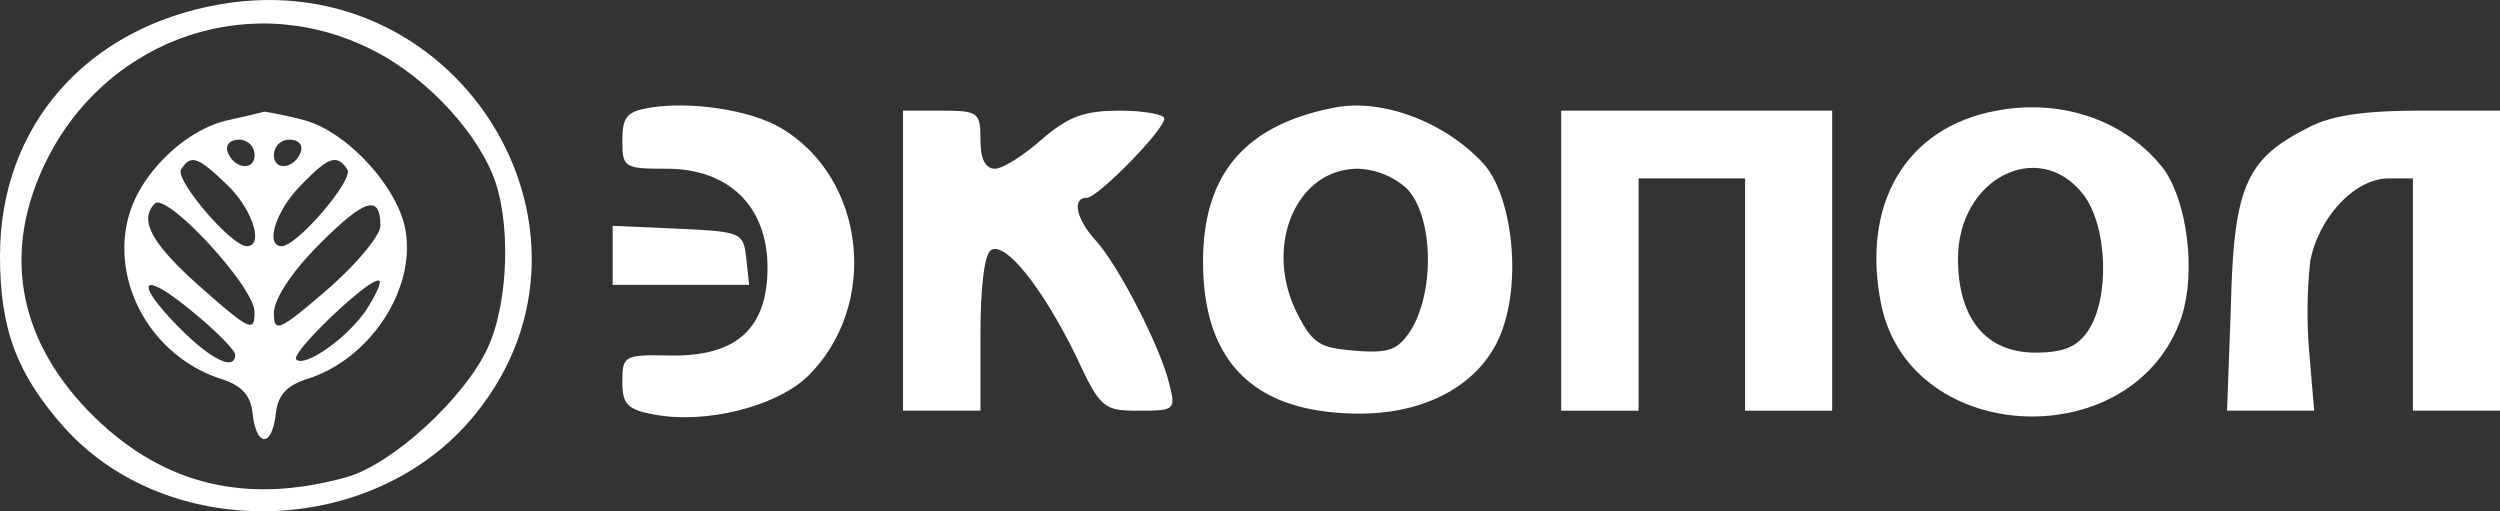 <svg xmlns="http://www.w3.org/2000/svg" viewBox="0 0 258.3 52.824">
  <rect x="0" y="0" width="258.3" height="52.824" fill="#333333" stroke="none"/>
  <defs>
    <style>
      .cls-1 {
        fill: #fff;
      }
    </style>
  </defs>
  <g id="Group_18" data-name="Group 18" transform="translate(0 0.033)">
    <path id="Path_10" data-name="Path 10" class="cls-1" d="M22.8.4C8.9,2.8,0,13,0,26.4c0,7.7,1.8,12.3,6.7,17.8,10.6,11.7,31.1,11.4,41.7-.6C64.9,24.8,47.9-3.9,22.8.4Zm15,4.4c5.5,2.5,11,8.1,13.1,13.2,1.9,4.6,1.7,13.1-.5,17.9C48,41.1,40.5,48,35.7,49.3c-10.2,2.8-18.7.8-25.9-6.2C2.1,35.6.2,26.6,4.4,17.4,10.3,4.4,25.1-1.2,37.8,4.8Z"/>
    <path id="Path_11" data-name="Path 11" class="cls-1" d="M23.5,12.4c-4.4,1-9,5.5-10.2,9.9-1.9,6.9,2.4,14.5,9.5,16.8,2.2.7,3.1,1.7,3.3,3.6.4,3.5,2,3.5,2.4,0,.2-1.9,1.1-2.9,3.3-3.6,6.6-2.1,11.4-9.6,10-15.8-1-4.3-6-9.7-10.3-10.9a41.963,41.963,0,0,0-4.2-.9C27,11.6,25.3,12,23.5,12.4ZM26.3,16c0,1.7-2.2,1.4-2.8-.4-.2-.7.3-1.2,1.2-1.2A1.58,1.58,0,0,1,26.3,16Zm4.8-.4c-.6,1.8-2.8,2.1-2.8.4a1.58,1.58,0,0,1,1.6-1.6C30.8,14.4,31.3,14.9,31.1,15.6Zm-7.6,3.5c2.6,2.5,3.8,6.3,2,6.3-1.6,0-7.4-6.8-6.8-7.9C19.7,15.9,20.4,16.1,23.5,19.1Zm12.4-1.6c.6,1.1-5.2,7.9-6.8,7.9-1.7,0-.7-3.5,1.9-6.2C33.9,16.2,34.8,15.8,35.9,17.5ZM26.3,32.2c0,2.1-.4,2-5.5-2.5s-6.5-7-4.8-8.7C17.2,19.8,26.3,29.6,26.3,32.2Zm13-8.9c0,1-2.5,4-5.5,6.6-5,4.3-5.5,4.5-5.5,2.4,0-1.4,1.8-4.2,4.7-7.1C37.7,20.5,39.3,20,39.3,23.3Zm-15,13.3c0,1.7-2.4.6-5.6-2.6-5-5-4.2-6.3,1.1-1.9C22.3,34.1,24.3,36.2,24.3,36.6Zm13.6-4.7c-1.9,2.9-6.4,6.1-7.3,5.2-.6-.7,7.9-8.8,8.6-8.1C39.4,29.2,38.8,30.5,37.9,31.9Z"/>
    <path id="Path_12" data-name="Path 12" class="cls-1" d="M67.1,11.1c-2.3.4-2.8.9-2.8,3.4,0,2.8.2,2.9,4.6,2.9,6.4,0,10.4,3.9,10.4,10.2s-3.2,9.2-10,9.1c-4.8-.1-5,0-5,2.7,0,2.3.5,2.9,3.3,3.4,5.3,1,12.5-.8,15.8-3.9,7.5-7.3,6.1-20.5-2.7-25.7C77.5,11.3,71.3,10.4,67.1,11.1Z"/>
    <path id="Path_13" data-name="Path 13" class="cls-1" d="M137.8,11.1c-9.2,1.8-13.5,6.9-13.5,15.9,0,10.5,5.4,15.7,16.2,15.7,7.3,0,13-3.4,14.8-8.9,1.9-5.5.8-13.9-2.1-17C149.2,12.5,142.7,10.1,137.8,11.1Zm7.5,8.3c2.8,2.8,3,10.7.4,14.8-1.3,1.9-2.2,2.3-5.7,2-3.7-.3-4.4-.7-6.1-4.1-3.3-6.9.1-14.7,6.4-14.7A8,8,0,0,1,145.3,19.4Z"/>
    <path id="Path_14" data-name="Path 14" class="cls-1" d="M206.3,11.4c-9.4,1.7-14.1,9.7-11.9,20.2,3.2,14.6,26.2,15.4,31,1.1,1.5-4.6.6-11.8-1.8-15.2C219.8,12.5,213.1,10.1,206.3,11.4Zm8.9,8.6c2.6,3.3,2.8,10.9.5,14.2-1.1,1.6-2.5,2.2-5.4,2.2-5.1,0-8-3.5-8-9.7C202.3,18.4,210.6,14.2,215.2,20Z"/>
    <path id="Path_15" data-name="Path 15" class="cls-1" d="M93.3,26.9V42.4h8V34.5c0-4.8.4-8.3,1.1-8.7,1.5-.9,5.3,3.9,8.7,10.8,2.6,5.6,2.9,5.8,6.6,5.8s3.8-.1,3.1-2.8c-.9-3.8-5.3-12.3-7.6-14.8-2-2.2-2.5-4.4-.9-4.4,1.1,0,8-7,8-8.2,0-.4-2.1-.8-4.6-.8-3.7,0-5.3.6-8.1,3-1.8,1.6-4,3-4.8,3q-1.5,0-1.5-3c0-2.8-.2-3-4-3h-4V26.9Z"/>
    <path id="Path_16" data-name="Path 16" class="cls-1" d="M161.3,26.9V42.4h8v-24h11v24h9v-31h-28Z"/>
    <path id="Path_17" data-name="Path 17" class="cls-1" d="M238.4,13.2c-6.3,3.2-7.6,6-7.9,18.3l-.4,10.9h9l-.5-5.9a49.843,49.843,0,0,1,.1-9.6c.9-4.5,4.6-8.5,8.1-8.5h2.5v24h9v-31h-8.2C244.2,11.4,240.8,11.9,238.4,13.2Z"/>
    <path id="Path_18" data-name="Path 18" class="cls-1" d="M63.3,26.4v3H77.4l-.3-2.8c-.3-2.6-.5-2.7-7-3l-6.8-.3Z"/>
  </g>
</svg>
